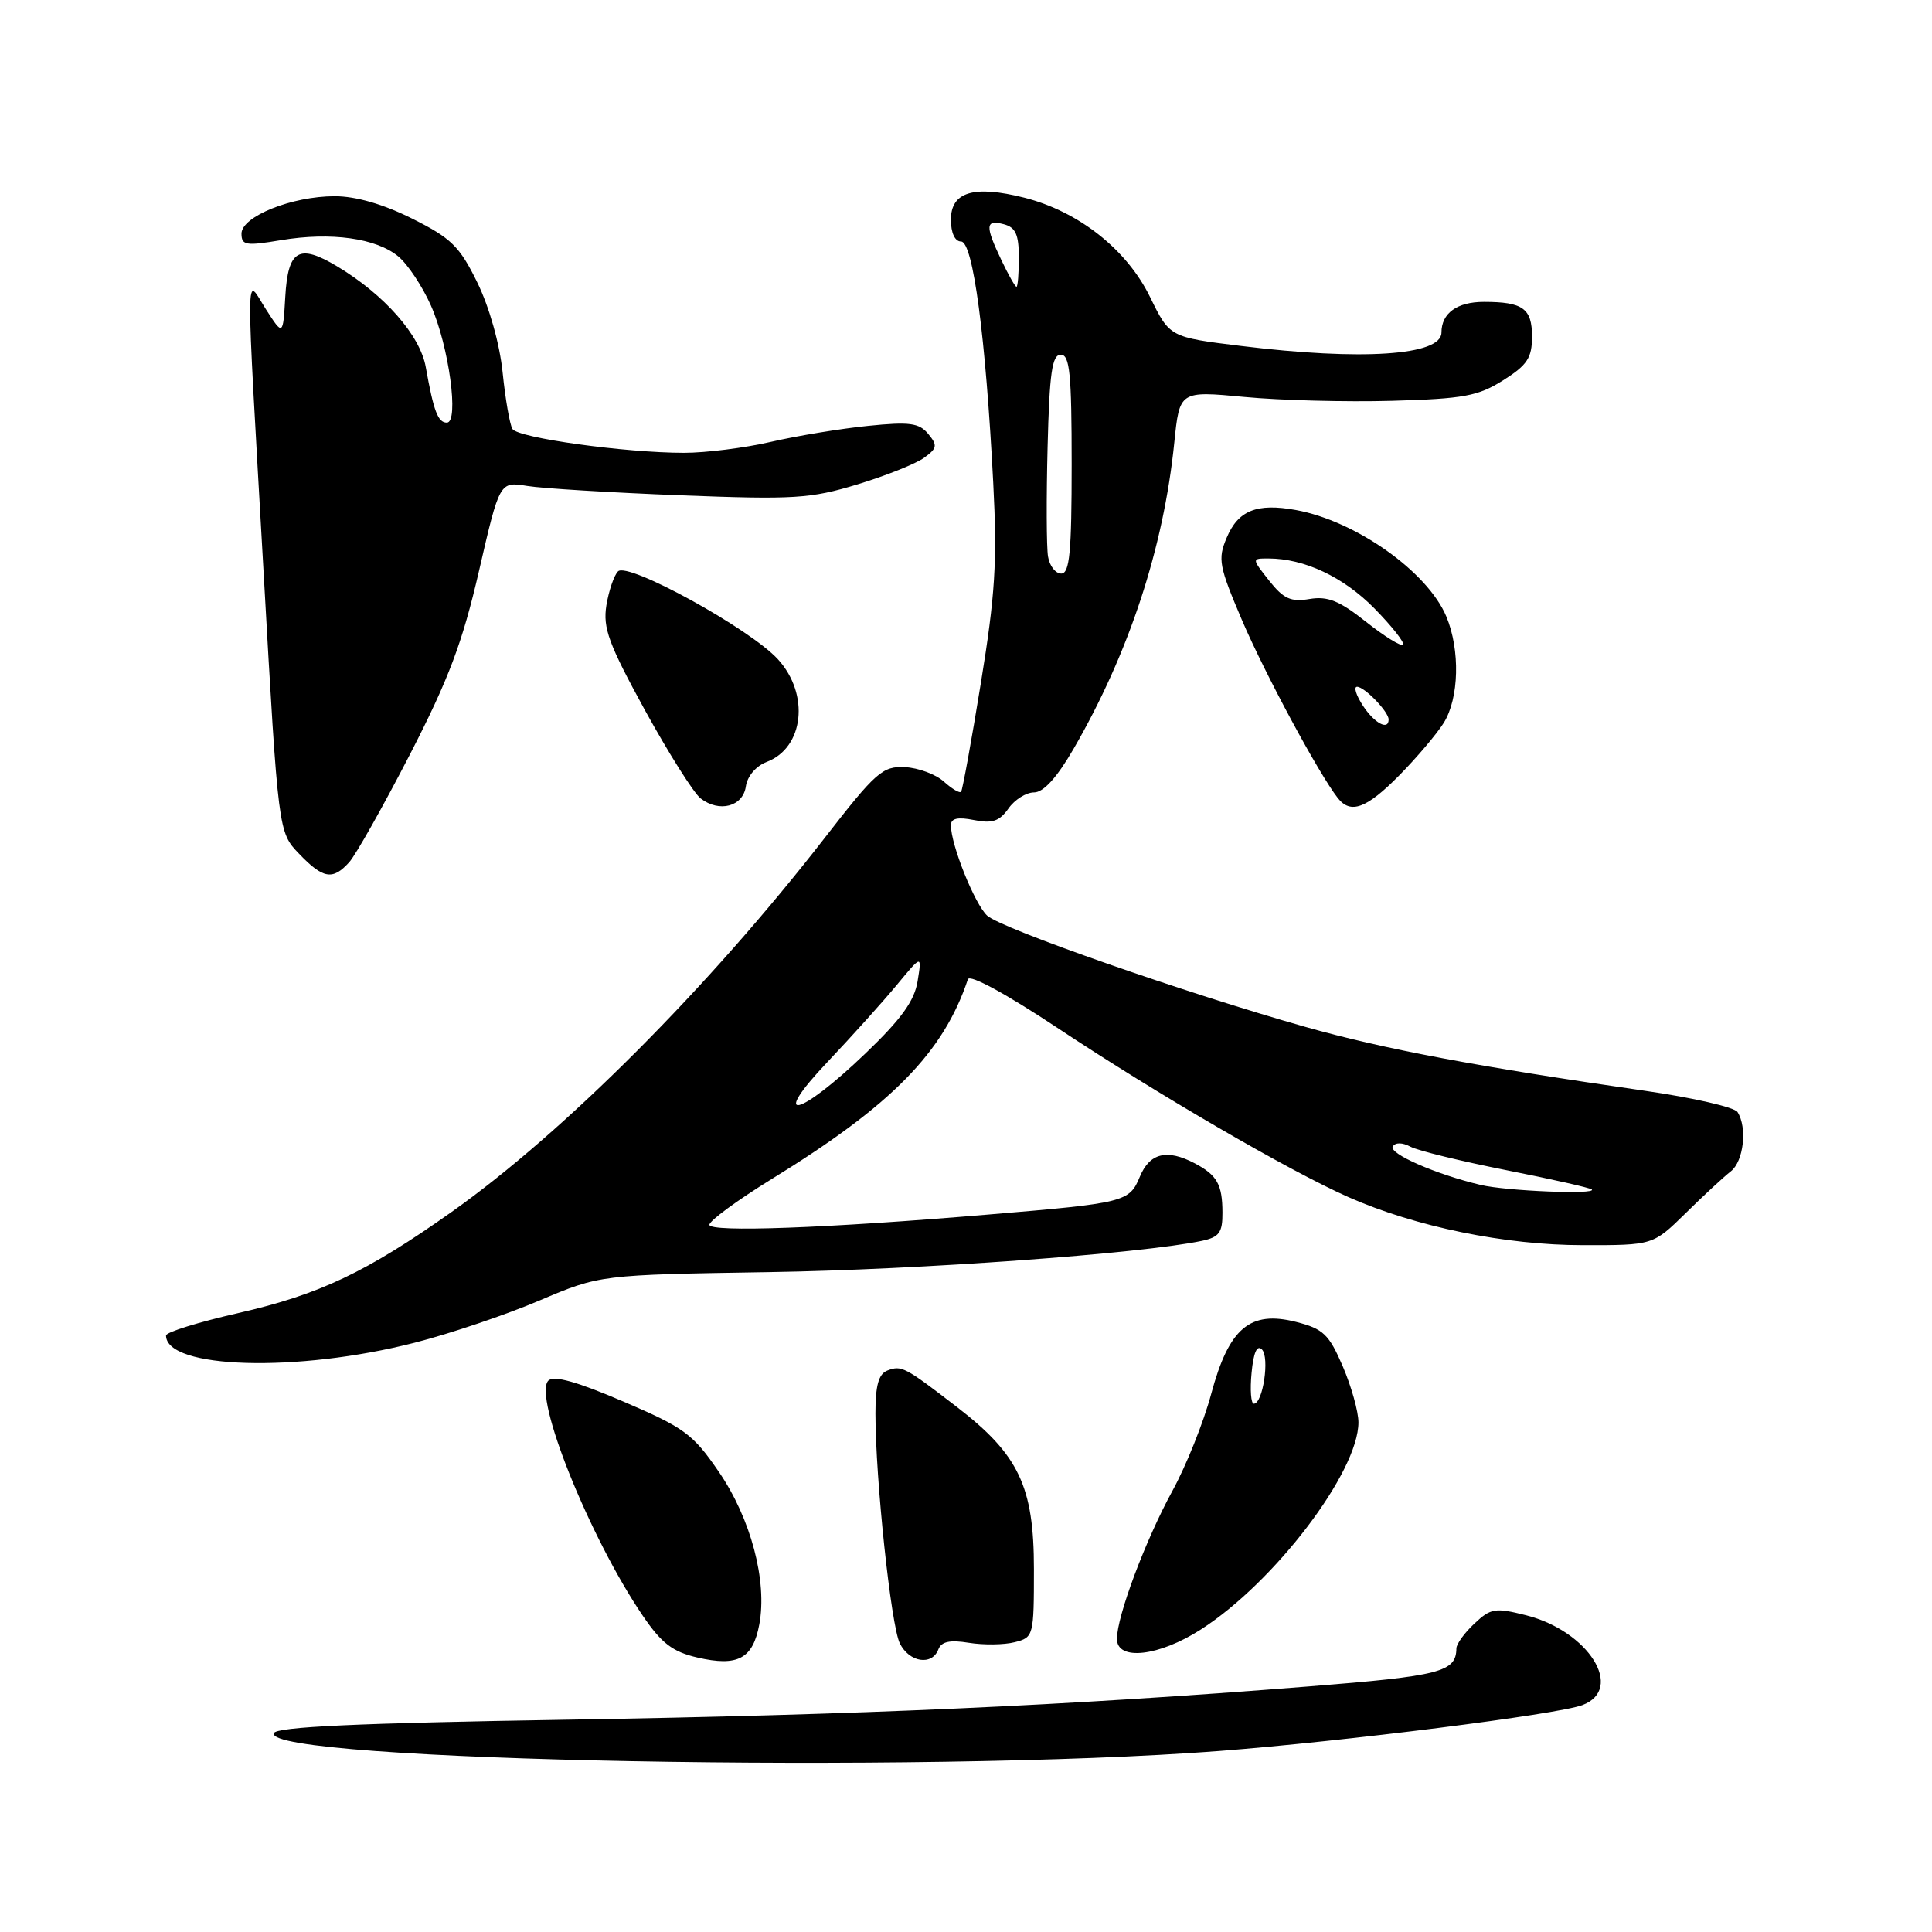 <?xml version="1.0" encoding="UTF-8" standalone="no"?>
<!DOCTYPE svg PUBLIC "-//W3C//DTD SVG 1.1//EN" "http://www.w3.org/Graphics/SVG/1.1/DTD/svg11.dtd" >
<svg xmlns="http://www.w3.org/2000/svg" xmlns:xlink="http://www.w3.org/1999/xlink" version="1.1" viewBox="0 0 256 256">
 <g >
 <path fill="currentColor"
d=" M 161.50 232.02 C 178.13 230.74 206.43 227.17 209.69 225.93 C 215.31 223.79 210.49 216.12 202.21 214.03 C 198.12 213.00 197.53 213.09 195.37 215.13 C 194.06 216.35 192.99 217.83 192.98 218.42 C 192.94 221.55 190.90 222.07 173.43 223.46 C 141.15 226.02 114.11 227.23 75.08 227.87 C 47.32 228.32 36.56 228.82 36.28 229.66 C 35.04 233.39 122.17 235.03 161.50 232.02 Z  M 100.61 215.25 C 101.69 209.50 99.49 201.20 95.24 195.01 C 91.82 190.01 90.67 189.17 82.59 185.71 C 76.46 183.08 73.38 182.22 72.66 182.94 C 70.60 185.00 78.11 203.71 85.17 214.09 C 87.66 217.75 89.12 218.87 92.40 219.63 C 97.76 220.87 99.76 219.80 100.61 215.25 Z  M 124.34 218.55 C 124.74 217.51 125.87 217.27 128.39 217.68 C 130.32 217.99 133.04 217.96 134.45 217.60 C 136.95 216.97 137.00 216.78 137.00 207.91 C 137.00 196.96 135.00 192.75 126.79 186.43 C 119.87 181.10 119.46 180.89 117.59 181.60 C 116.42 182.05 116.00 183.57 116.00 187.30 C 116.00 195.98 118.06 215.38 119.23 217.75 C 120.48 220.28 123.50 220.75 124.34 218.55 Z  M 159.13 215.91 C 168.89 209.65 180.00 195.04 180.00 188.47 C 180.00 187.04 179.06 183.70 177.92 181.04 C 176.09 176.79 175.34 176.08 171.74 175.16 C 165.62 173.61 162.84 175.97 160.49 184.70 C 159.49 188.44 157.17 194.23 155.34 197.57 C 151.78 204.08 148.00 214.15 148.00 217.16 C 148.00 220.11 153.56 219.49 159.13 215.91 Z  M 54.97 177.91 C 59.63 176.72 67.06 174.21 71.47 172.33 C 79.50 168.92 79.50 168.92 102.00 168.56 C 121.74 168.25 151.19 166.12 159.25 164.42 C 161.55 163.93 162.00 163.33 161.98 160.67 C 161.97 156.94 161.27 155.71 158.32 154.15 C 154.63 152.21 152.34 152.77 151.03 155.93 C 149.64 159.27 149.09 159.41 131.00 160.93 C 109.42 162.75 94.00 163.31 94.00 162.29 C 94.00 161.75 97.71 159.03 102.25 156.23 C 118.15 146.45 125.01 139.47 128.25 129.76 C 128.48 129.06 133.29 131.67 140.07 136.17 C 153.45 145.05 170.79 155.13 178.69 158.63 C 187.57 162.55 199.44 164.99 209.77 164.99 C 219.03 165.00 219.03 165.00 223.36 160.75 C 225.73 158.41 228.43 155.92 229.34 155.21 C 231.04 153.89 231.55 149.41 230.23 147.35 C 229.83 146.71 224.32 145.45 218.00 144.54 C 195.85 141.35 183.37 139.01 172.98 136.07 C 157.21 131.62 132.72 123.06 130.81 121.33 C 129.17 119.84 126.00 111.96 126.00 109.35 C 126.00 108.43 126.91 108.23 129.06 108.66 C 131.48 109.15 132.43 108.82 133.62 107.14 C 134.44 105.96 135.97 105.00 137.01 105.00 C 138.26 105.00 140.03 103.06 142.24 99.25 C 149.59 86.56 154.18 72.62 155.60 58.64 C 156.30 51.79 156.30 51.79 164.90 52.60 C 169.63 53.05 178.42 53.28 184.43 53.11 C 193.95 52.84 195.85 52.49 199.18 50.39 C 202.38 48.37 203.00 47.42 203.00 44.59 C 203.00 40.87 201.79 40.00 196.62 40.00 C 193.07 40.00 191.00 41.50 191.00 44.07 C 191.00 47.11 180.46 47.81 164.44 45.84 C 154.99 44.68 154.99 44.68 152.38 39.34 C 149.29 33.04 142.92 28.02 135.71 26.19 C 129.03 24.51 126.00 25.42 126.00 29.11 C 126.00 30.86 126.53 32.00 127.35 32.00 C 128.93 32.00 130.61 44.62 131.61 64.00 C 132.15 74.42 131.87 78.83 129.97 90.50 C 128.72 98.20 127.54 104.68 127.35 104.91 C 127.16 105.14 126.14 104.53 125.07 103.57 C 124.00 102.60 121.68 101.74 119.90 101.65 C 116.95 101.51 116.05 102.30 109.30 111.00 C 93.98 130.75 74.67 150.10 59.84 160.59 C 48.55 168.58 42.30 171.54 31.60 173.98 C 26.32 175.18 22.00 176.52 22.00 176.96 C 22.00 181.39 39.41 181.90 54.97 177.91 Z  M 46.27 114.25 C 47.14 113.29 50.75 106.88 54.30 100.00 C 59.47 89.96 61.27 85.17 63.47 75.65 C 66.20 63.80 66.20 63.80 69.85 64.39 C 71.86 64.72 80.98 65.27 90.13 65.63 C 105.23 66.21 107.38 66.08 113.63 64.18 C 117.41 63.03 121.38 61.44 122.46 60.65 C 124.19 59.39 124.25 59.01 122.99 57.49 C 121.79 56.04 120.52 55.87 115.03 56.43 C 111.44 56.79 105.66 57.74 102.19 58.54 C 98.72 59.35 93.53 60.00 90.66 60.00 C 82.85 60.00 68.63 58.03 67.90 56.84 C 67.55 56.26 66.96 52.90 66.60 49.35 C 66.21 45.55 64.83 40.67 63.24 37.42 C 60.90 32.64 59.78 31.55 54.62 28.97 C 50.79 27.05 47.15 26.00 44.36 26.00 C 38.68 26.00 32.00 28.68 32.00 30.96 C 32.00 32.51 32.59 32.60 37.25 31.82 C 43.86 30.72 49.84 31.55 52.78 33.98 C 54.03 35.02 55.98 37.95 57.11 40.51 C 59.49 45.89 60.86 56.00 59.21 56.00 C 58.03 56.00 57.46 54.49 56.42 48.66 C 55.68 44.43 50.93 39.04 44.67 35.29 C 39.59 32.25 38.16 33.09 37.80 39.34 C 37.50 44.50 37.50 44.50 35.25 41.00 C 32.48 36.68 32.51 33.20 34.96 76.38 C 36.88 110.27 36.88 110.27 39.63 113.13 C 42.81 116.45 44.09 116.67 46.27 114.25 Z  M 98.83 104.20 C 99.02 102.86 100.17 101.50 101.59 100.96 C 106.53 99.09 107.31 92.00 103.09 87.37 C 99.40 83.32 83.19 74.41 81.89 75.71 C 81.36 76.24 80.67 78.27 80.35 80.21 C 79.87 83.21 80.65 85.33 85.47 94.13 C 88.61 99.83 91.92 105.08 92.83 105.79 C 95.31 107.71 98.45 106.88 98.83 104.20 Z  M 185.40 102.75 C 187.71 100.41 190.36 97.28 191.30 95.79 C 193.34 92.52 193.50 86.14 191.65 81.70 C 189.17 75.76 179.65 69.02 171.71 67.58 C 166.52 66.64 164.06 67.63 162.53 71.28 C 161.34 74.09 161.53 75.05 164.59 82.22 C 167.63 89.31 174.76 102.55 177.27 105.75 C 178.96 107.91 181.07 107.14 185.40 102.75 Z  M 165.84 181.91 C 166.09 179.22 166.56 178.16 167.21 178.81 C 168.26 179.86 167.34 186.00 166.14 186.00 C 165.76 186.00 165.62 184.16 165.84 181.91 Z  M 196.20 157.01 C 190.27 155.61 183.97 152.85 184.55 151.91 C 184.90 151.36 185.82 151.37 186.89 151.94 C 187.87 152.47 193.58 153.86 199.58 155.05 C 205.59 156.24 210.69 157.39 210.92 157.61 C 211.66 158.31 199.61 157.82 196.20 157.01 Z  M 109.68 140.68 C 112.90 137.28 117.02 132.70 118.84 130.50 C 122.15 126.50 122.15 126.50 121.59 130.00 C 121.17 132.62 119.43 135.03 114.67 139.59 C 105.82 148.08 101.84 148.94 109.68 140.68 Z  M 138.87 73.75 C 138.66 72.51 138.64 65.99 138.81 59.25 C 139.06 49.39 139.40 47.00 140.56 47.00 C 141.75 47.00 142.00 49.54 142.00 61.50 C 142.00 73.18 141.73 76.00 140.62 76.00 C 139.86 76.00 139.07 74.99 138.87 73.75 Z  M 132.69 34.47 C 130.51 29.90 130.56 29.07 133.00 29.71 C 134.57 30.12 135.00 31.07 135.00 34.12 C 135.00 36.25 134.86 38.00 134.69 38.00 C 134.51 38.00 133.61 36.41 132.69 34.47 Z  M 180.59 93.50 C 179.69 92.12 179.34 91.00 179.82 91.00 C 180.81 91.00 184.00 94.31 184.00 95.33 C 184.00 96.84 182.12 95.84 180.59 93.50 Z  M 180.99 82.38 C 177.47 79.59 175.92 78.97 173.52 79.37 C 171.05 79.79 170.08 79.35 168.17 76.94 C 165.85 74.00 165.85 74.00 168.06 74.00 C 172.82 74.00 178.02 76.45 182.11 80.61 C 184.46 83.00 186.16 85.17 185.91 85.43 C 185.65 85.69 183.44 84.32 180.99 82.38 Z "/>
</g>
</svg>